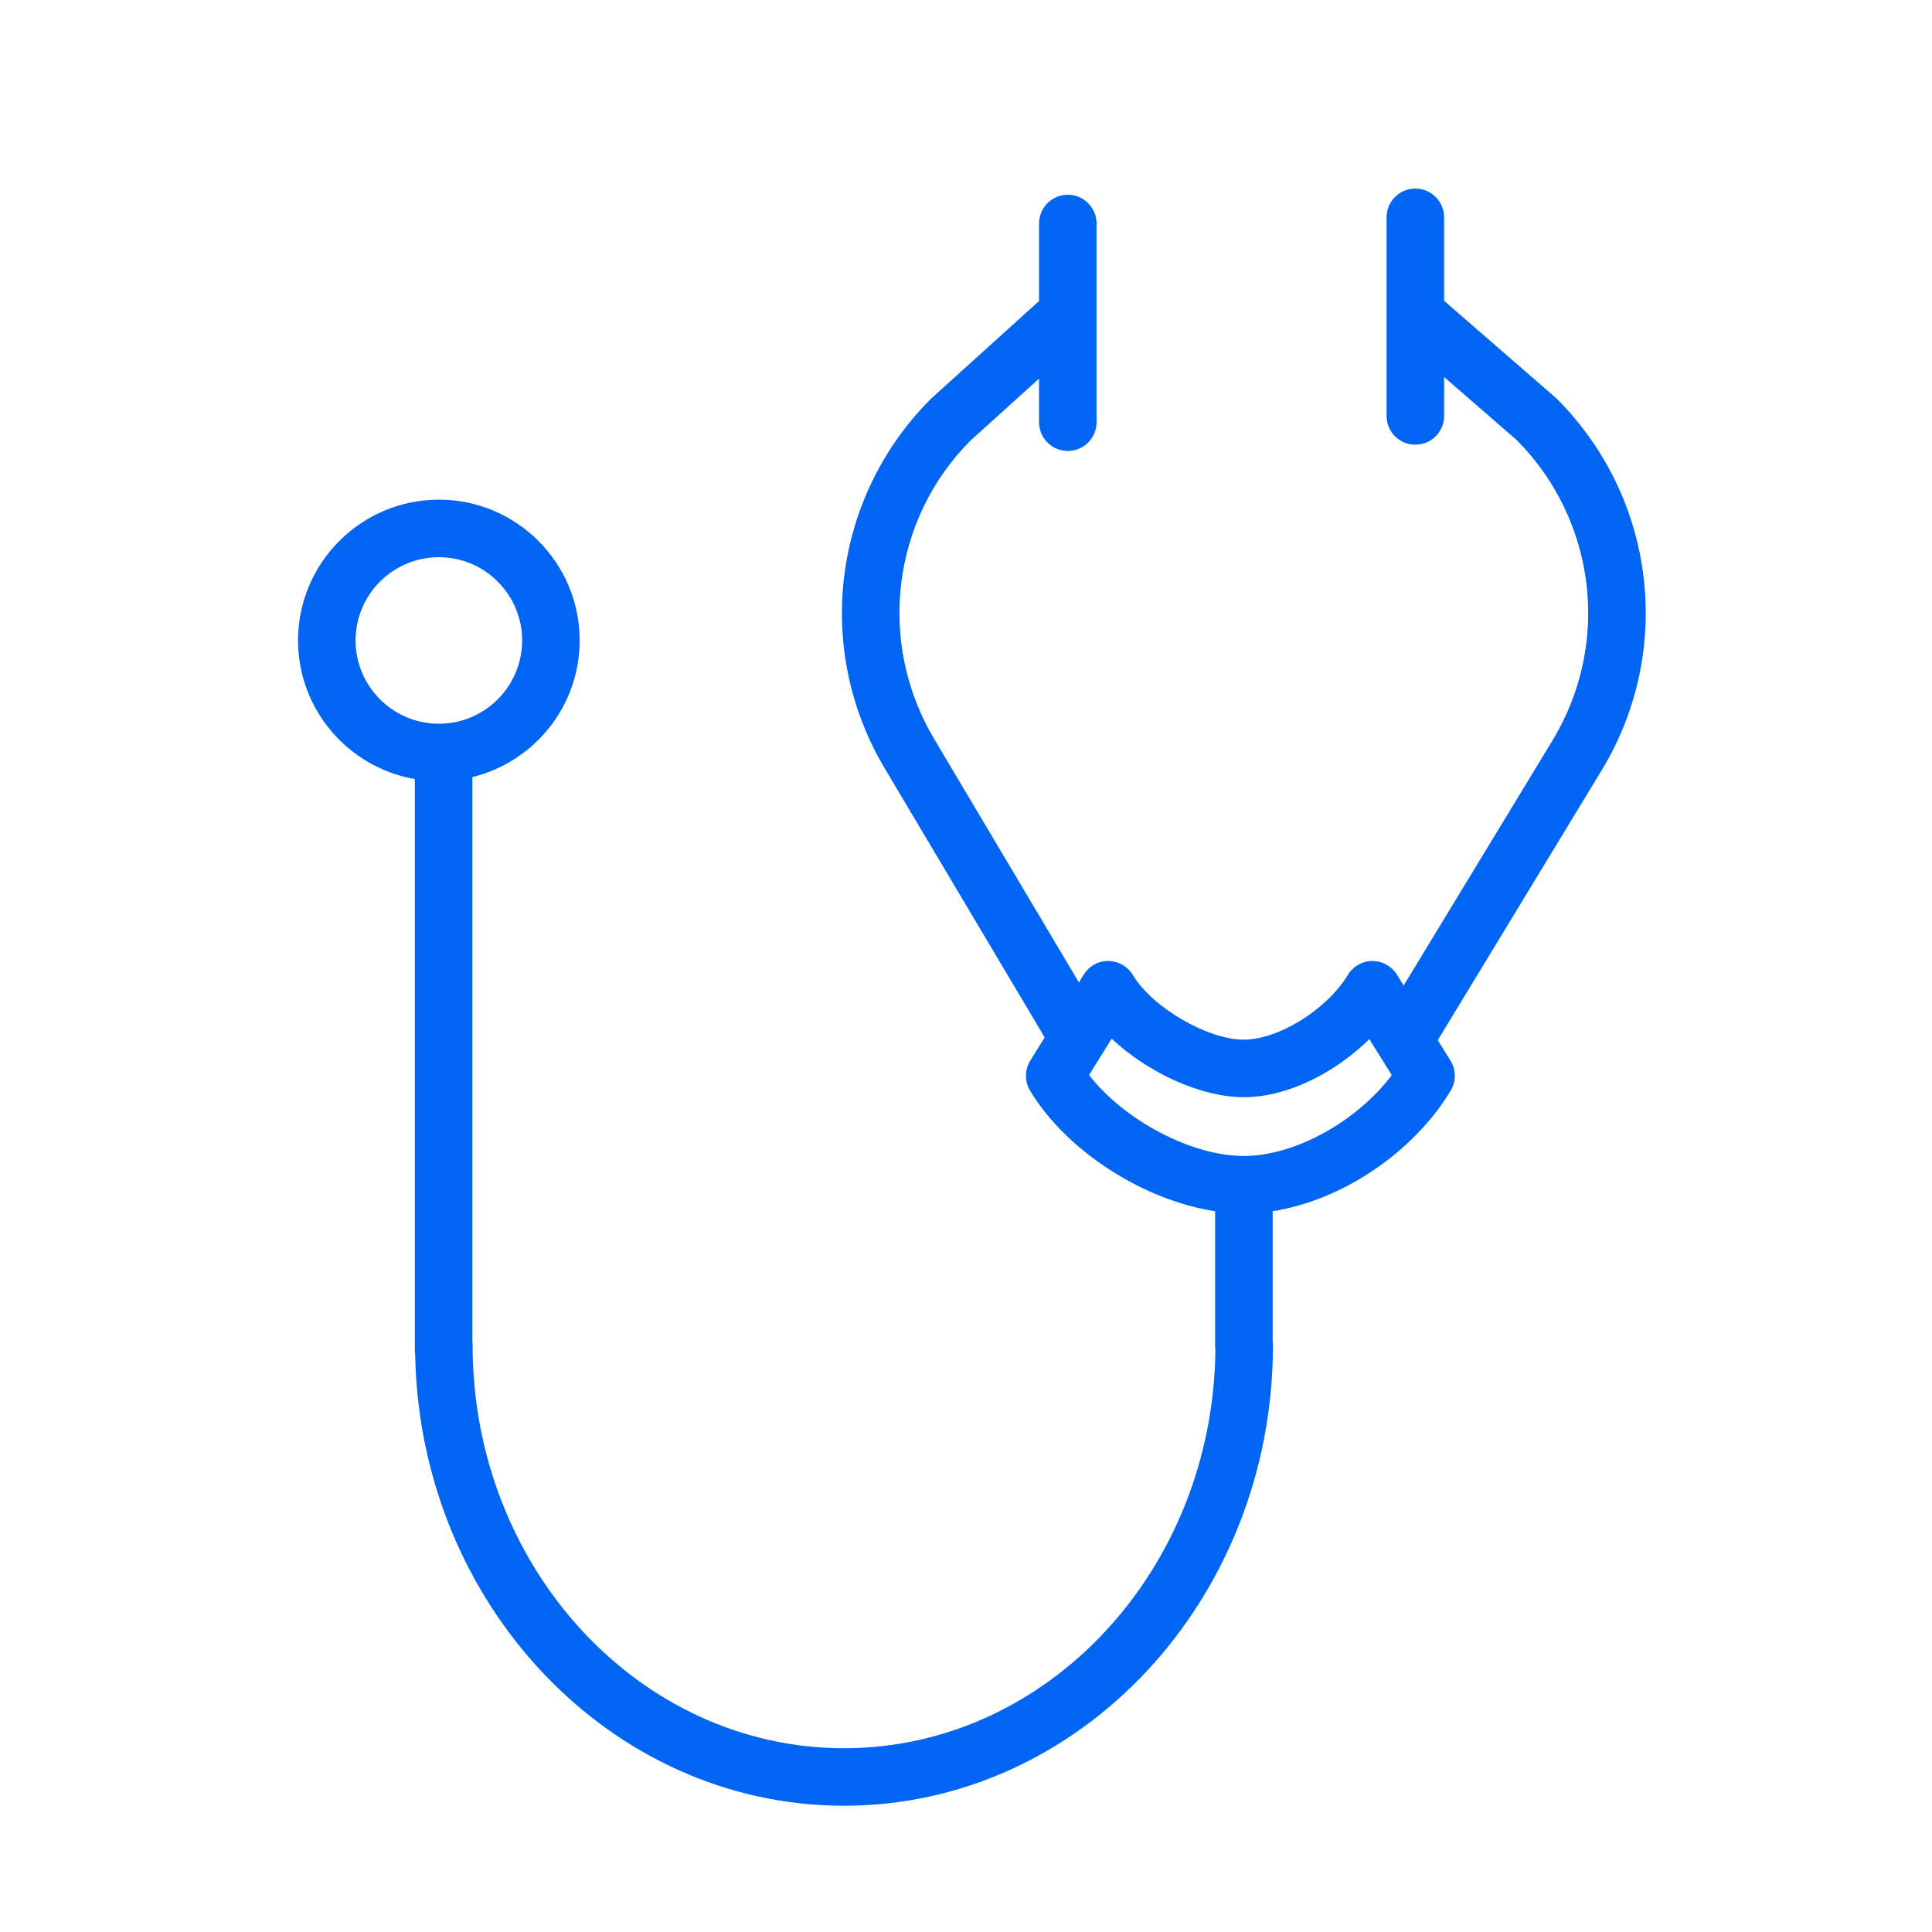 <?xml version="1.0" encoding="UTF-8" standalone="no"?>
<!-- Generator: Adobe Illustrator 21.0.2, SVG Export Plug-In . SVG Version: 6.00 Build 0)  -->
<svg version="1.1" id="Layer_1" x="0px" y="0px" viewBox="0 0 100.75 100.75" style="enable-background:new 0 0 100.75 100.75;" xml:space="preserve" sodipodi:docname="Tilda_Icons_20med_consultation-blue.svg" inkscape:version="1.3 (0e150ed6c4, 2023-07-21)" xmlns:inkscape="http://www.inkscape.org/namespaces/inkscape" xmlns:sodipodi="http://sodipodi.sourceforge.net/DTD/sodipodi-0.dtd" xmlns="http://www.w3.org/2000/svg" xmlns:svg="http://www.w3.org/2000/svg"><defs id="defs1"/><sodipodi:namedview id="namedview1" pagecolor="#ffffff" bordercolor="#666666" borderopacity="1.0" inkscape:showpageshadow="2" inkscape:pageopacity="0.0" inkscape:pagecheckerboard="0" inkscape:deskcolor="#d1d1d1" inkscape:zoom="8.3275434" inkscape:cx="50.375" inkscape:cy="40.768325" inkscape:window-width="1920" inkscape:window-height="1017" inkscape:window-x="-8" inkscape:window-y="-8" inkscape:window-maximized="1" inkscape:current-layer="Layer_1"/>
<path d="M81.182,20.794c-0.024-0.024-0.051-0.048-0.077-0.071l-5.798-5.037v-4.352c0-0.829-0.672-1.5-1.5-1.5s-1.5,0.671-1.5,1.5  V21.69c0,0.829,0.672,1.5,1.5,1.5s1.5-0.671,1.5-1.5v-2.031l3.79,3.293c4.141,4.171,4.916,10.591,1.885,15.625l-7.783,12.815  l-0.355-0.57c-0.274-0.44-0.756-0.707-1.273-0.707c-0.004,0-0.008,0-0.012,0c-0.521,0.004-1.004,0.279-1.273,0.727  c-1.082,1.797-3.614,3.374-5.42,3.374c-1.898,0-4.767-1.671-5.791-3.373c-0.269-0.448-0.752-0.723-1.274-0.727  c-0.51-0.021-1.009,0.264-1.285,0.708l-0.253,0.408l-7.517-12.645c-3.04-5.053-2.248-11.497,1.869-15.617l3.569-3.225v2.271  c0,0.829,0.672,1.5,1.5,1.5s1.5-0.671,1.5-1.5V11.657c0-0.829-0.672-1.5-1.5-1.5s-1.5,0.671-1.5,1.5v4.042l-5.636,5.095  c-5.149,5.149-6.125,13.101-2.377,19.331L54.479,54.1l-0.752,1.21c-0.297,0.479-0.301,1.083-0.011,1.566  c1.905,3.162,5.927,5.719,9.651,6.287v7.038c0,0.067,0.005,0.133,0.014,0.198c-0.124,11.475-8.765,20.768-19.368,20.768  c-10.68,0-19.368-9.429-19.368-21.019c0-0.066-0.004-0.132-0.013-0.196V40.524c3.207-0.786,5.597-3.678,5.597-7.125  c0-4.049-3.292-7.343-7.339-7.343c-4.051,0-7.347,3.294-7.347,7.343c0,3.619,2.636,6.628,6.089,7.227v29.791  c0,0.078,0.006,0.155,0.018,0.229c0.248,13.015,10.185,23.52,22.363,23.52c12.334,0,22.369-10.775,22.369-24.019  c0-0.071-0.005-0.14-0.015-0.208v-6.778c3.59-0.56,7.318-3.031,9.282-6.286c0.292-0.483,0.287-1.089-0.011-1.568l-0.662-1.063  l8.573-14.117C87.304,33.892,86.33,25.941,81.182,20.794z M18.542,33.399c0-2.395,1.95-4.343,4.347-4.343  c2.393,0,4.339,1.948,4.339,4.343s-1.946,4.343-4.339,4.343C20.492,37.742,18.542,35.794,18.542,33.399z M64.869,60.283  c-0.001,0-0.001,0-0.002,0c-0.001,0-0.002,0-0.003,0c-2.752-0.001-6.241-1.869-8.072-4.221l1.18-1.897  c1.882,1.768,4.641,3.05,6.895,3.05c2.366,0,4.84-1.356,6.541-3.026l1.17,1.88C70.753,58.483,67.53,60.281,64.869,60.283z" id="path1" style="fill:#0065f2;fill-opacity:1"/>
</svg>
